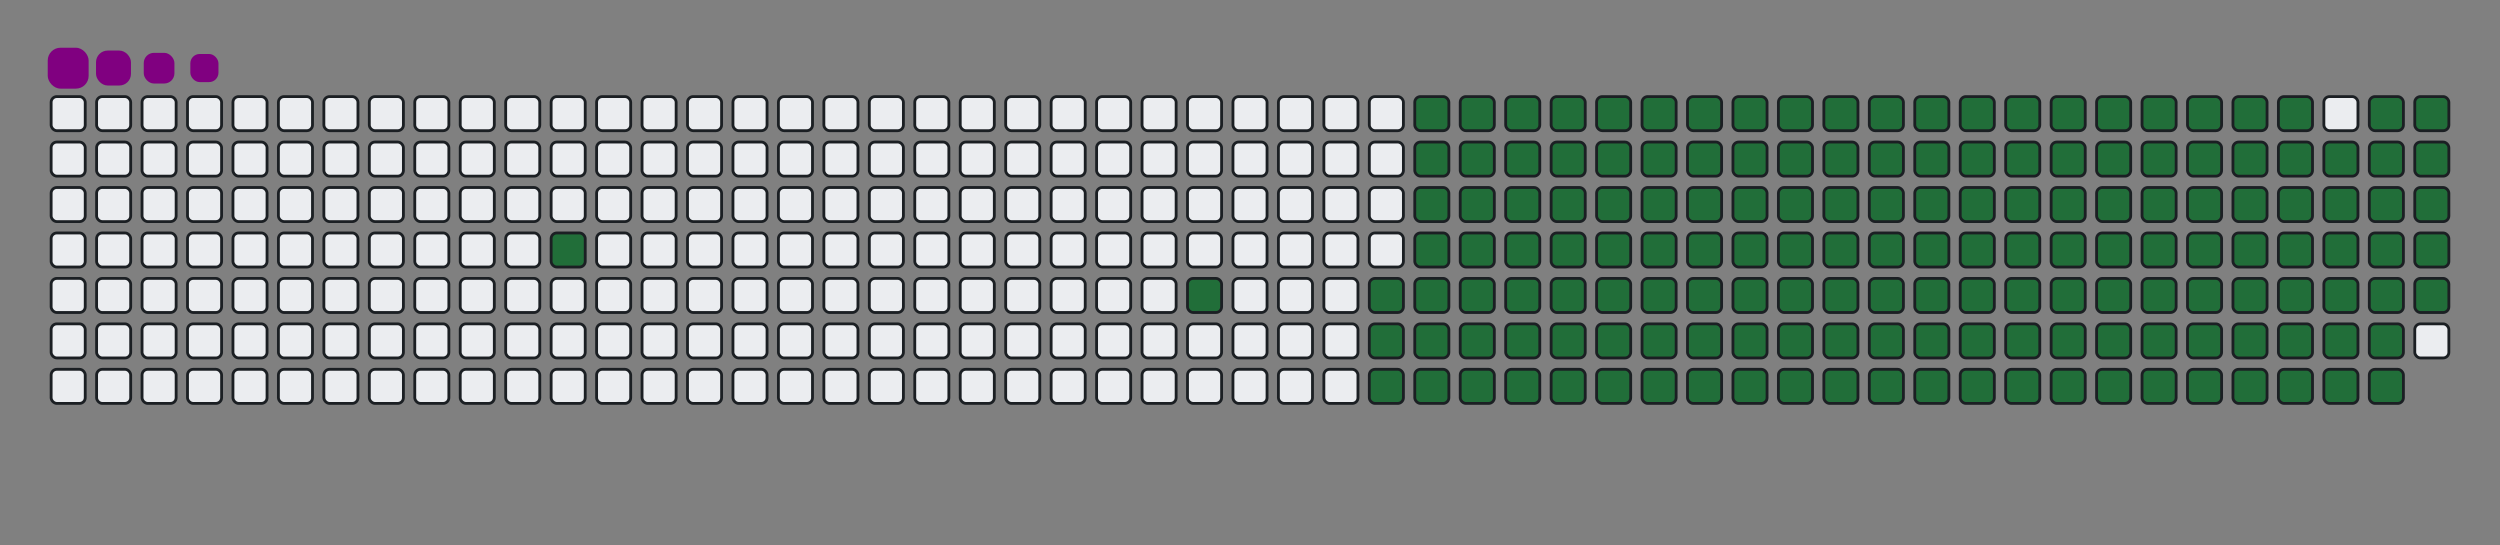 <svg viewBox="-16 -32 880 192" width="880" height="192" xmlns="http://www.w3.org/2000/svg"><rect x="-16" y="-32" width="880" height="192" fill="#808080" stroke="none"/><desc>Generated with https://github.com/Platane/snk</desc><style>@keyframes c0{6.06%{fill:#216e39}6.08%,to{fill:#ebedf0}}@keyframes c1{12.14%{fill:#216e39}12.16%,to{fill:#ebedf0}}@keyframes c2{13.76%{fill:#216e39}13.78%,to{fill:#ebedf0}}@keyframes c3{72.46%{fill:#216e39}72.48%,to{fill:#ebedf0}}@keyframes c4{72.86%{fill:#216e39}72.88%,to{fill:#ebedf0}}@keyframes c5{34.4%{fill:#216e39}34.42%,to{fill:#ebedf0}}@keyframes c6{34.81%{fill:#216e39}34.83%,to{fill:#ebedf0}}@keyframes c7{53.03%{fill:#216e39}53.05%,to{fill:#ebedf0}}@keyframes c8{53.43%{fill:#216e39}53.45%,to{fill:#ebedf0}}@keyframes c9{14.16%{fill:#216e39}14.18%,to{fill:#ebedf0}}@keyframes ca{72.05%{fill:#216e39}72.07%,to{fill:#ebedf0}}@keyframes cb{73.27%{fill:#216e39}73.29%,to{fill:#ebedf0}}@keyframes cc{34%{fill:#216e39}34.02%,to{fill:#ebedf0}}@keyframes cd{35.21%{fill:#216e39}35.23%,to{fill:#ebedf0}}@keyframes ce{52.62%{fill:#216e39}52.64%,to{fill:#ebedf0}}@keyframes cf{53.84%{fill:#216e39}53.86%,to{fill:#ebedf0}}@keyframes cg{14.56%{fill:#216e39}14.58%,to{fill:#ebedf0}}@keyframes ch{71.65%{fill:#216e39}71.67%,to{fill:#ebedf0}}@keyframes ci{73.67%{fill:#216e39}73.69%,to{fill:#ebedf0}}@keyframes cj{33.59%{fill:#216e39}33.61%,to{fill:#ebedf0}}@keyframes ck{35.62%{fill:#216e39}35.64%,to{fill:#ebedf0}}@keyframes cl{52.22%{fill:#216e39}52.24%,to{fill:#ebedf0}}@keyframes cm{54.24%{fill:#216e39}54.26%,to{fill:#ebedf0}}@keyframes cn{14.97%{fill:#216e39}14.99%,to{fill:#ebedf0}}@keyframes co{71.25%{fill:#216e39}71.27%,to{fill:#ebedf0}}@keyframes cp{74.08%{fill:#216e39}74.1%,to{fill:#ebedf0}}@keyframes cq{33.19%{fill:#216e39}33.21%,to{fill:#ebedf0}}@keyframes cr{36.02%{fill:#216e39}36.04%,to{fill:#ebedf0}}@keyframes cs{51.81%{fill:#216e39}51.83%,to{fill:#ebedf0}}@keyframes ct{54.65%{fill:#216e39}54.67%,to{fill:#ebedf0}}@keyframes cu{15.37%{fill:#216e39}15.39%,to{fill:#ebedf0}}@keyframes cv{70.84%{fill:#216e39}70.86%,to{fill:#ebedf0}}@keyframes cw{74.48%{fill:#216e39}74.5%,to{fill:#ebedf0}}@keyframes cx{32.78%{fill:#216e39}32.8%,to{fill:#ebedf0}}@keyframes cy{36.43%{fill:#216e39}36.45%,to{fill:#ebedf0}}@keyframes cz{51.41%{fill:#216e39}51.43%,to{fill:#ebedf0}}@keyframes c10{55.05%{fill:#216e39}55.07%,to{fill:#ebedf0}}@keyframes c11{15.78%{fill:#216e39}15.8%,to{fill:#ebedf0}}@keyframes c12{70.44%{fill:#216e39}70.46%,to{fill:#ebedf0}}@keyframes c13{74.89%{fill:#216e39}74.91%,to{fill:#ebedf0}}@keyframes c14{32.38%{fill:#216e39}32.4%,to{fill:#ebedf0}}@keyframes c15{36.83%{fill:#216e39}36.85%,to{fill:#ebedf0}}@keyframes c16{51%{fill:#216e39}51.02%,to{fill:#ebedf0}}@keyframes c17{55.46%{fill:#216e39}55.48%,to{fill:#ebedf0}}@keyframes c18{16.18%{fill:#216e39}16.2%,to{fill:#ebedf0}}@keyframes c19{70.03%{fill:#216e39}70.05%,to{fill:#ebedf0}}@keyframes c1a{75.29%{fill:#216e39}75.31%,to{fill:#ebedf0}}@keyframes c1b{31.97%{fill:#216e39}31.99%,to{fill:#ebedf0}}@keyframes c1c{37.24%{fill:#216e39}37.26%,to{fill:#ebedf0}}@keyframes c1d{50.6%{fill:#216e39}50.62%,to{fill:#ebedf0}}@keyframes c1e{55.86%{fill:#216e39}55.88%,to{fill:#ebedf0}}@keyframes c1f{16.59%{fill:#216e39}16.61%,to{fill:#ebedf0}}@keyframes c1g{69.63%{fill:#216e39}69.65%,to{fill:#ebedf0}}@keyframes c1h{75.7%{fill:#216e39}75.72%,to{fill:#ebedf0}}@keyframes c1i{31.57%{fill:#216e39}31.59%,to{fill:#ebedf0}}@keyframes c1j{37.64%{fill:#216e39}37.66%,to{fill:#ebedf0}}@keyframes c1k{50.19%{fill:#216e39}50.21%,to{fill:#ebedf0}}@keyframes c1l{56.27%{fill:#216e39}56.29%,to{fill:#ebedf0}}@keyframes c1m{16.99%{fill:#216e39}17.01%,to{fill:#ebedf0}}@keyframes c1n{69.22%{fill:#216e39}69.24%,to{fill:#ebedf0}}@keyframes c1o{76.1%{fill:#216e39}76.12%,to{fill:#ebedf0}}@keyframes c1p{31.16%{fill:#216e39}31.18%,to{fill:#ebedf0}}@keyframes c1q{38.05%{fill:#216e39}38.07%,to{fill:#ebedf0}}@keyframes c1r{49.79%{fill:#216e39}49.81%,to{fill:#ebedf0}}@keyframes c1s{56.67%{fill:#216e39}56.69%,to{fill:#ebedf0}}@keyframes c1t{17.4%{fill:#216e39}17.42%,to{fill:#ebedf0}}@keyframes c1u{68.82%{fill:#216e39}68.84%,to{fill:#ebedf0}}@keyframes c1v{76.51%{fill:#216e39}76.53%,to{fill:#ebedf0}}@keyframes c1w{30.76%{fill:#216e39}30.78%,to{fill:#ebedf0}}@keyframes c1x{38.45%{fill:#216e39}38.47%,to{fill:#ebedf0}}@keyframes c1y{49.38%{fill:#216e39}49.4%,to{fill:#ebedf0}}@keyframes c1z{57.08%{fill:#216e39}57.1%,to{fill:#ebedf0}}@keyframes c20{17.8%{fill:#216e39}17.82%,to{fill:#ebedf0}}@keyframes c21{68.41%{fill:#216e39}68.43%,to{fill:#ebedf0}}@keyframes c22{76.91%{fill:#216e39}76.93%,to{fill:#ebedf0}}@keyframes c23{30.35%{fill:#216e39}30.37%,to{fill:#ebedf0}}@keyframes c24{38.86%{fill:#216e39}38.88%,to{fill:#ebedf0}}@keyframes c25{48.98%{fill:#216e39}49%,to{fill:#ebedf0}}@keyframes c26{57.48%{fill:#216e39}57.5%,to{fill:#ebedf0}}@keyframes c27{18.21%{fill:#216e39}18.23%,to{fill:#ebedf0}}@keyframes c28{68.01%{fill:#216e39}68.03%,to{fill:#ebedf0}}@keyframes c29{77.32%{fill:#216e39}77.34%,to{fill:#ebedf0}}@keyframes c2a{29.95%{fill:#216e39}29.97%,to{fill:#ebedf0}}@keyframes c2b{39.26%{fill:#216e39}39.28%,to{fill:#ebedf0}}@keyframes c2c{48.57%{fill:#216e39}48.59%,to{fill:#ebedf0}}@keyframes c2d{57.88%{fill:#216e39}57.9%,to{fill:#ebedf0}}@keyframes c2e{18.61%{fill:#216e39}18.63%,to{fill:#ebedf0}}@keyframes c2f{67.6%{fill:#216e39}67.62%,to{fill:#ebedf0}}@keyframes c2g{77.72%{fill:#216e39}77.74%,to{fill:#ebedf0}}@keyframes c2h{29.54%{fill:#216e39}29.56%,to{fill:#ebedf0}}@keyframes c2i{39.67%{fill:#216e39}39.69%,to{fill:#ebedf0}}@keyframes c2j{48.17%{fill:#216e39}48.19%,to{fill:#ebedf0}}@keyframes c2k{58.29%{fill:#216e39}58.31%,to{fill:#ebedf0}}@keyframes c2l{19.02%{fill:#216e39}19.04%,to{fill:#ebedf0}}@keyframes c2m{67.2%{fill:#216e39}67.22%,to{fill:#ebedf0}}@keyframes c2n{78.13%{fill:#216e39}78.15%,to{fill:#ebedf0}}@keyframes c2o{29.14%{fill:#216e39}29.16%,to{fill:#ebedf0}}@keyframes c2p{40.07%{fill:#216e39}40.09%,to{fill:#ebedf0}}@keyframes c2q{47.76%{fill:#216e39}47.78%,to{fill:#ebedf0}}@keyframes c2r{58.69%{fill:#216e39}58.71%,to{fill:#ebedf0}}@keyframes c2s{19.42%{fill:#216e39}19.44%,to{fill:#ebedf0}}@keyframes c2t{66.79%{fill:#216e39}66.81%,to{fill:#ebedf0}}@keyframes c2u{78.53%{fill:#216e39}78.55%,to{fill:#ebedf0}}@keyframes c2v{28.73%{fill:#216e39}28.75%,to{fill:#ebedf0}}@keyframes c2w{40.48%{fill:#216e39}40.5%,to{fill:#ebedf0}}@keyframes c2x{47.36%{fill:#216e39}47.38%,to{fill:#ebedf0}}@keyframes c2y{59.1%{fill:#216e39}59.12%,to{fill:#ebedf0}}@keyframes c2z{19.83%{fill:#216e39}19.85%,to{fill:#ebedf0}}@keyframes c30{66.39%{fill:#216e39}66.41%,to{fill:#ebedf0}}@keyframes c31{78.94%{fill:#216e39}78.96%,to{fill:#ebedf0}}@keyframes c32{28.33%{fill:#216e39}28.35%,to{fill:#ebedf0}}@keyframes c33{40.88%{fill:#216e39}40.9%,to{fill:#ebedf0}}@keyframes c34{46.95%{fill:#216e39}46.97%,to{fill:#ebedf0}}@keyframes c35{59.5%{fill:#216e39}59.52%,to{fill:#ebedf0}}@keyframes c36{20.23%{fill:#216e39}20.25%,to{fill:#ebedf0}}@keyframes c37{65.98%{fill:#216e39}66%,to{fill:#ebedf0}}@keyframes c38{65.58%{fill:#216e39}65.6%,to{fill:#ebedf0}}@keyframes c39{27.93%{fill:#216e39}27.95%,to{fill:#ebedf0}}@keyframes c3a{41.29%{fill:#216e39}41.31%,to{fill:#ebedf0}}@keyframes c3b{46.55%{fill:#216e39}46.57%,to{fill:#ebedf0}}@keyframes c3c{59.91%{fill:#216e39}59.93%,to{fill:#ebedf0}}@keyframes c3d{20.64%{fill:#216e39}20.66%,to{fill:#ebedf0}}@keyframes c3e{60.72%{fill:#216e39}60.74%,to{fill:#ebedf0}}@keyframes c3f{65.17%{fill:#216e39}65.19%,to{fill:#ebedf0}}@keyframes c3g{27.52%{fill:#216e39}27.54%,to{fill:#ebedf0}}@keyframes c3h{41.69%{fill:#216e39}41.71%,to{fill:#ebedf0}}@keyframes c3i{46.14%{fill:#216e39}46.16%,to{fill:#ebedf0}}@keyframes c3j{45.74%{fill:#216e39}45.76%,to{fill:#ebedf0}}@keyframes c3k{21.04%{fill:#216e39}21.06%,to{fill:#ebedf0}}@keyframes c3l{61.12%{fill:#216e39}61.14%,to{fill:#ebedf0}}@keyframes c3m{64.77%{fill:#216e39}64.79%,to{fill:#ebedf0}}@keyframes c3n{27.12%{fill:#216e39}27.14%,to{fill:#ebedf0}}@keyframes c3o{42.1%{fill:#216e39}42.12%,to{fill:#ebedf0}}@keyframes c3p{42.5%{fill:#216e39}42.52%,to{fill:#ebedf0}}@keyframes c3q{45.33%{fill:#216e39}45.35%,to{fill:#ebedf0}}@keyframes c3r{21.45%{fill:#216e39}21.47%,to{fill:#ebedf0}}@keyframes c3s{61.53%{fill:#216e39}61.55%,to{fill:#ebedf0}}@keyframes c3t{64.36%{fill:#216e39}64.38%,to{fill:#ebedf0}}@keyframes c3u{26.71%{fill:#216e39}26.73%,to{fill:#ebedf0}}@keyframes c3v{26.31%{fill:#216e39}26.33%,to{fill:#ebedf0}}@keyframes c3w{42.9%{fill:#216e39}42.92%,to{fill:#ebedf0}}@keyframes c3x{44.93%{fill:#216e39}44.95%,to{fill:#ebedf0}}@keyframes c3y{21.85%{fill:#216e39}21.87%,to{fill:#ebedf0}}@keyframes c3z{61.93%{fill:#216e39}61.95%,to{fill:#ebedf0}}@keyframes c40{63.96%{fill:#216e39}63.98%,to{fill:#ebedf0}}@keyframes c41{25.9%{fill:#216e39}25.92%,to{fill:#ebedf0}}@keyframes c42{43.31%{fill:#216e39}43.33%,to{fill:#ebedf0}}@keyframes c43{44.52%{fill:#216e39}44.54%,to{fill:#ebedf0}}@keyframes c44{22.26%{fill:#216e39}22.28%,to{fill:#ebedf0}}@keyframes c45{62.34%{fill:#216e39}62.36%,to{fill:#ebedf0}}@keyframes c46{63.55%{fill:#216e39}63.57%,to{fill:#ebedf0}}@keyframes c47{25.09%{fill:#216e39}25.11%,to{fill:#ebedf0}}@keyframes c48{25.5%{fill:#216e39}25.52%,to{fill:#ebedf0}}@keyframes c49{43.71%{fill:#216e39}43.73%,to{fill:#ebedf0}}@keyframes c4a{44.12%{fill:#216e39}44.14%,to{fill:#ebedf0}}@keyframes c4b{22.66%{fill:#216e39}22.68%,to{fill:#ebedf0}}@keyframes c4c{62.74%{fill:#216e39}62.76%,to{fill:#ebedf0}}@keyframes c4d{63.15%{fill:#216e39}63.17%,to{fill:#ebedf0}}@keyframes c4e{24.69%{fill:#216e39}24.71%,to{fill:#ebedf0}}@keyframes c4f{24.28%{fill:#216e39}24.3%,to{fill:#ebedf0}}@keyframes c4g{23.88%{fill:#216e39}23.9%,to{fill:#ebedf0}}@keyframes c4h{23.47%{fill:#216e39}23.49%,to{fill:#ebedf0}}@keyframes c4i{23.07%{fill:#216e39}23.09%,to{fill:#ebedf0}}@keyframes u0{6.06%{transform:scale(0,1)}12.14%,12.16%,13.76%,6.08%{transform:scale(.01,1)}13.78%,14.16%,14.18%,14.56%{transform:scale(.02,1)}14.58%,14.97%{transform:scale(.03,1)}14.99%,15.37%,15.39%,15.78%{transform:scale(.04,1)}15.8%,16.18%{transform:scale(.05,1)}16.2%,16.59%,16.61%,16.99%{transform:scale(.06,1)}17.01%,17.4%,17.42%,17.8%{transform:scale(.07,1)}17.82%,18.21%{transform:scale(.08,1)}18.23%,18.61%,18.63%,19.02%{transform:scale(.09,1)}19.04%,19.42%,19.44%,19.83%{transform:scale(.1,1)}19.85%,20.23%{transform:scale(.11,1)}20.25%,20.64%,20.66%,21.04%{transform:scale(.12,1)}21.06%,21.45%,21.47%,21.85%{transform:scale(.13,1)}21.87%,22.26%{transform:scale(.14,1)}22.28%,22.66%,22.68%,23.07%{transform:scale(.15,1)}23.09%,23.47%{transform:scale(.16,1)}23.49%,23.88%,23.9%,24.28%{transform:scale(.17,1)}24.3%,24.69%,24.71%,25.09%{transform:scale(.18,1)}25.11%,25.5%{transform:scale(.19,1)}25.52%,25.9%,25.92%,26.31%{transform:scale(.2,1)}26.33%,26.71%,26.73%,27.12%{transform:scale(.21,1)}27.14%,27.52%{transform:scale(.22,1)}27.54%,27.93%,27.95%,28.33%{transform:scale(.23,1)}28.35%,28.73%{transform:scale(.24,1)}28.75%,29.14%,29.16%,29.54%{transform:scale(.25,1)}29.56%,29.95%,29.97%,30.35%{transform:scale(.26,1)}30.37%,30.76%{transform:scale(.27,1)}30.78%,31.16%,31.18%,31.57%{transform:scale(.28,1)}31.59%,31.97%,31.99%,32.38%{transform:scale(.29,1)}32.4%,32.78%{transform:scale(.3,1)}32.8%,33.19%,33.21%,33.59%{transform:scale(.31,1)}33.61%,34%{transform:scale(.32,1)}34.02%,34.4%,34.42%,34.81%{transform:scale(.33,1)}34.83%,35.21%,35.23%,35.62%{transform:scale(.34,1)}35.64%,36.02%{transform:scale(.35,1)}36.04%,36.43%,36.45%,36.83%{transform:scale(.36,1)}36.85%,37.24%,37.26%,37.64%{transform:scale(.37,1)}37.66%,38.05%{transform:scale(.38,1)}38.07%,38.45%,38.47%,38.86%{transform:scale(.39,1)}38.88%,39.26%,39.28%,39.67%{transform:scale(.4,1)}39.69%,40.07%{transform:scale(.41,1)}40.09%,40.48%,40.5%,40.88%{transform:scale(.42,1)}40.9%,41.29%{transform:scale(.43,1)}41.31%,41.69%,41.71%,42.1%{transform:scale(.44,1)}42.12%,42.5%,42.52%,42.9%{transform:scale(.45,1)}42.92%,43.31%{transform:scale(.46,1)}43.33%,43.71%,43.73%,44.12%{transform:scale(.47,1)}44.14%,44.52%,44.54%,44.93%{transform:scale(.48,1)}44.95%,45.33%{transform:scale(.49,1)}45.35%,45.74%,45.76%,46.14%{transform:scale(.5,1)}46.16%,46.55%{transform:scale(.51,1)}46.57%,46.95%,46.97%,47.36%{transform:scale(.52,1)}47.38%,47.76%,47.78%,48.17%{transform:scale(.53,1)}48.19%,48.57%{transform:scale(.54,1)}48.59%,48.98%,49%,49.38%{transform:scale(.55,1)}49.4%,49.79%,49.81%,50.19%{transform:scale(.56,1)}50.21%,50.6%{transform:scale(.57,1)}50.62%,51%,51.02%,51.41%{transform:scale(.58,1)}51.43%,51.81%{transform:scale(.59,1)}51.83%,52.22%,52.24%,52.62%{transform:scale(.6,1)}52.64%,53.03%,53.05%,53.43%{transform:scale(.61,1)}53.45%,53.84%{transform:scale(.62,1)}53.86%,54.24%,54.26%,54.65%{transform:scale(.63,1)}54.67%,55.05%,55.07%,55.46%{transform:scale(.64,1)}55.48%,55.86%{transform:scale(.65,1)}55.88%,56.27%,56.29%,56.67%{transform:scale(.66,1)}56.69%,57.08%,57.1%,57.48%{transform:scale(.67,1)}57.5%,57.88%{transform:scale(.68,1)}57.9%,58.29%,58.31%,58.69%{transform:scale(.69,1)}58.71%,59.1%{transform:scale(.7,1)}59.12%,59.5%,59.52%,59.91%{transform:scale(.71,1)}59.93%,60.72%,60.74%,61.12%{transform:scale(.72,1)}61.14%,61.53%{transform:scale(.73,1)}61.55%,61.93%,61.95%,62.34%{transform:scale(.74,1)}62.36%,62.74%,62.76%,63.15%{transform:scale(.75,1)}63.17%,63.55%{transform:scale(.76,1)}63.57%,63.96%,63.98%,64.36%{transform:scale(.77,1)}64.38%,64.77%{transform:scale(.78,1)}64.79%,65.17%,65.19%,65.58%{transform:scale(.79,1)}65.6%,65.98%,66%,66.39%{transform:scale(.8,1)}66.41%,66.79%{transform:scale(.81,1)}66.81%,67.2%,67.22%,67.6%{transform:scale(.82,1)}67.62%,68.01%,68.03%,68.41%{transform:scale(.83,1)}68.43%,68.82%{transform:scale(.84,1)}68.84%,69.22%,69.24%,69.63%{transform:scale(.85,1)}69.65%,70.03%{transform:scale(.86,1)}70.05%,70.44%,70.46%,70.84%{transform:scale(.87,1)}70.86%,71.25%,71.27%,71.65%{transform:scale(.88,1)}71.67%,72.05%{transform:scale(.89,1)}72.07%,72.46%,72.48%,72.86%{transform:scale(.9,1)}72.88%,73.27%,73.29%,73.67%{transform:scale(.91,1)}73.69%,74.08%{transform:scale(.92,1)}74.1%,74.48%,74.5%,74.89%{transform:scale(.93,1)}74.91%,75.29%,75.31%,75.7%{transform:scale(.94,1)}75.72%,76.1%{transform:scale(.95,1)}76.12%,76.51%,76.53%,76.91%{transform:scale(.96,1)}76.93%,77.32%{transform:scale(.97,1)}77.34%,77.72%,77.74%,78.13%{transform:scale(.98,1)}78.15%,78.53%,78.55%,78.94%{transform:scale(.99,1)}78.96%,to{transform:scale(1,1)}}@keyframes s0{0%,99.6%{transform:translate(0,-16px)}.4%{transform:translate(0,0)}4.86%{transform:translate(176px,0)}6.07%{transform:translate(176px,48px)}11.74%{transform:translate(400px,48px)}12.15%{transform:translate(400px,64px)}23.08%{transform:translate(832px,64px)}24.7%{transform:translate(832px,0)}25.1%{transform:translate(816px,0)}25.51%{transform:translate(816px,16px)}26.32%{transform:translate(784px,16px)}26.72%{transform:translate(784px,0)}34.41%{transform:translate(480px,0)}34.82%{transform:translate(480px,16px)}42.11%{transform:translate(768px,16px)}42.51%{transform:translate(768px,32px)}43.72%{transform:translate(816px,32px)}44.13%{transform:translate(816px,48px)}45.75%{transform:translate(752px,48px)}46.15%{transform:translate(752px,32px)}53.04%{transform:translate(480px,32px)}53.44%{transform:translate(480px,48px)}59.92%{transform:translate(736px,48px)}60.73%{transform:translate(736px,80px)}62.75%{transform:translate(816px,80px)}63.16%{transform:translate(816px,96px)}65.59%{transform:translate(720px,96px)}65.99%{transform:translate(720px,80px)}72.47%{transform:translate(464px,80px)}72.87%{transform:translate(464px,96px)}78.95%{transform:translate(704px,96px)}79.35%{transform:translate(704px,80px)}93.93%{transform:translate(128px,80px)}94.33%{transform:translate(128px,64px)}94.74%{transform:translate(112px,64px)}95.14%{transform:translate(112px,48px)}95.95%{transform:translate(80px,48px)}96.76%{transform:translate(80px,16px)}97.17%{transform:translate(64px,16px)}97.57%{transform:translate(64px,0)}97.98%{transform:translate(48px,0)}98.38%{transform:translate(48px,-16px)}}@keyframes s1{0%,99.6%{transform:translate(16px,-16px)}.4%{transform:translate(0,-16px)}.81%{transform:translate(0,0)}5.26%{transform:translate(176px,0)}6.48%{transform:translate(176px,48px)}12.15%{transform:translate(400px,48px)}12.55%{transform:translate(400px,64px)}23.48%{transform:translate(832px,64px)}25.1%{transform:translate(832px,0)}25.51%{transform:translate(816px,0)}25.91%{transform:translate(816px,16px)}26.72%{transform:translate(784px,16px)}27.13%{transform:translate(784px,0)}34.82%{transform:translate(480px,0)}35.22%{transform:translate(480px,16px)}42.51%{transform:translate(768px,16px)}42.91%{transform:translate(768px,32px)}44.13%{transform:translate(816px,32px)}44.53%{transform:translate(816px,48px)}46.15%{transform:translate(752px,48px)}46.56%{transform:translate(752px,32px)}53.44%{transform:translate(480px,32px)}53.85%{transform:translate(480px,48px)}60.32%{transform:translate(736px,48px)}61.13%{transform:translate(736px,80px)}63.16%{transform:translate(816px,80px)}63.56%{transform:translate(816px,96px)}65.99%{transform:translate(720px,96px)}66.4%{transform:translate(720px,80px)}72.87%{transform:translate(464px,80px)}73.28%{transform:translate(464px,96px)}79.35%{transform:translate(704px,96px)}79.76%{transform:translate(704px,80px)}94.33%{transform:translate(128px,80px)}94.74%{transform:translate(128px,64px)}95.14%{transform:translate(112px,64px)}95.55%{transform:translate(112px,48px)}96.36%{transform:translate(80px,48px)}97.17%{transform:translate(80px,16px)}97.57%{transform:translate(64px,16px)}97.98%{transform:translate(64px,0)}98.38%{transform:translate(48px,0)}98.79%{transform:translate(48px,-16px)}}@keyframes s2{0%,99.6%{transform:translate(32px,-16px)}.81%{transform:translate(0,-16px)}1.21%{transform:translate(0,0)}5.67%{transform:translate(176px,0)}6.88%{transform:translate(176px,48px)}12.55%{transform:translate(400px,48px)}12.96%{transform:translate(400px,64px)}23.89%{transform:translate(832px,64px)}25.51%{transform:translate(832px,0)}25.91%{transform:translate(816px,0)}26.32%{transform:translate(816px,16px)}27.13%{transform:translate(784px,16px)}27.53%{transform:translate(784px,0)}35.22%{transform:translate(480px,0)}35.63%{transform:translate(480px,16px)}42.91%{transform:translate(768px,16px)}43.32%{transform:translate(768px,32px)}44.53%{transform:translate(816px,32px)}44.94%{transform:translate(816px,48px)}46.56%{transform:translate(752px,48px)}46.96%{transform:translate(752px,32px)}53.85%{transform:translate(480px,32px)}54.25%{transform:translate(480px,48px)}60.73%{transform:translate(736px,48px)}61.54%{transform:translate(736px,80px)}63.56%{transform:translate(816px,80px)}63.97%{transform:translate(816px,96px)}66.4%{transform:translate(720px,96px)}66.8%{transform:translate(720px,80px)}73.28%{transform:translate(464px,80px)}73.68%{transform:translate(464px,96px)}79.76%{transform:translate(704px,96px)}80.16%{transform:translate(704px,80px)}94.74%{transform:translate(128px,80px)}95.14%{transform:translate(128px,64px)}95.55%{transform:translate(112px,64px)}95.95%{transform:translate(112px,48px)}96.76%{transform:translate(80px,48px)}97.57%{transform:translate(80px,16px)}97.98%{transform:translate(64px,16px)}98.38%{transform:translate(64px,0)}98.79%{transform:translate(48px,0)}99.19%{transform:translate(48px,-16px)}}@keyframes s3{0%,99.6%{transform:translate(48px,-16px)}1.21%{transform:translate(0,-16px)}1.62%{transform:translate(0,0)}6.07%{transform:translate(176px,0)}7.29%{transform:translate(176px,48px)}12.96%{transform:translate(400px,48px)}13.36%{transform:translate(400px,64px)}24.29%{transform:translate(832px,64px)}25.91%{transform:translate(832px,0)}26.32%{transform:translate(816px,0)}26.72%{transform:translate(816px,16px)}27.53%{transform:translate(784px,16px)}27.94%{transform:translate(784px,0)}35.63%{transform:translate(480px,0)}36.03%{transform:translate(480px,16px)}43.32%{transform:translate(768px,16px)}43.72%{transform:translate(768px,32px)}44.94%{transform:translate(816px,32px)}45.34%{transform:translate(816px,48px)}46.96%{transform:translate(752px,48px)}47.37%{transform:translate(752px,32px)}54.25%{transform:translate(480px,32px)}54.66%{transform:translate(480px,48px)}61.13%{transform:translate(736px,48px)}61.94%{transform:translate(736px,80px)}63.97%{transform:translate(816px,80px)}64.37%{transform:translate(816px,96px)}66.8%{transform:translate(720px,96px)}67.21%{transform:translate(720px,80px)}73.68%{transform:translate(464px,80px)}74.09%{transform:translate(464px,96px)}80.16%{transform:translate(704px,96px)}80.57%{transform:translate(704px,80px)}95.14%{transform:translate(128px,80px)}95.55%{transform:translate(128px,64px)}95.95%{transform:translate(112px,64px)}96.36%{transform:translate(112px,48px)}97.17%{transform:translate(80px,48px)}97.98%{transform:translate(80px,16px)}98.38%{transform:translate(64px,16px)}98.79%{transform:translate(64px,0)}99.19%{transform:translate(48px,0)}}:root{--cb:#1b1f230a;--cs:purple;--ce:#ebedf0;--c0:#ebedf0;--c1:#9be9a8;--c2:#40c463;--c3:#30a14e;--c4:#216e39}@media (prefers-color-scheme:dark){:root{--cb:#1b1f230a;--cs:purple;--ce:#161b22;--c1:#01311f;--c2:#034525;--c3:#0f6d31;--c4:#00c647}}.c{shape-rendering:geometricPrecision;fill:#ebedf0;stroke-width:1px;stroke:#1b1f230a;animation:none 24700ms linear infinite}.c.c0{fill:#216e39;animation-name:c0}.c.c1,.c.c2,.c.c3{fill:#216e39;animation-name:c1}.c.c2,.c.c3{animation-name:c2}.c.c3{animation-name:c3}.c.c4,.c.c5,.c.c6{fill:#216e39;animation-name:c4}.c.c5,.c.c6{animation-name:c5}.c.c6{animation-name:c6}.c.c7,.c.c8,.c.c9{fill:#216e39;animation-name:c7}.c.c8,.c.c9{animation-name:c8}.c.c9{animation-name:c9}.c.ca,.c.cb,.c.cc{fill:#216e39;animation-name:ca}.c.cb,.c.cc{animation-name:cb}.c.cc{animation-name:cc}.c.cd,.c.ce,.c.cf{fill:#216e39;animation-name:cd}.c.ce,.c.cf{animation-name:ce}.c.cf{animation-name:cf}.c.cg,.c.ch,.c.ci{fill:#216e39;animation-name:cg}.c.ch,.c.ci{animation-name:ch}.c.ci{animation-name:ci}.c.cj,.c.ck,.c.cl{fill:#216e39;animation-name:cj}.c.ck,.c.cl{animation-name:ck}.c.cl{animation-name:cl}.c.cm,.c.cn,.c.co{fill:#216e39;animation-name:cm}.c.cn,.c.co{animation-name:cn}.c.co{animation-name:co}.c.cp,.c.cq,.c.cr{fill:#216e39;animation-name:cp}.c.cq,.c.cr{animation-name:cq}.c.cr{animation-name:cr}.c.cs,.c.ct,.c.cu{fill:#216e39;animation-name:cs}.c.ct,.c.cu{animation-name:ct}.c.cu{animation-name:cu}.c.cv,.c.cw,.c.cx{fill:#216e39;animation-name:cv}.c.cw,.c.cx{animation-name:cw}.c.cx{animation-name:cx}.c.c10,.c.cy,.c.cz{fill:#216e39;animation-name:cy}.c.c10,.c.cz{animation-name:cz}.c.c10{animation-name:c10}.c.c11,.c.c12,.c.c13{fill:#216e39;animation-name:c11}.c.c12,.c.c13{animation-name:c12}.c.c13{animation-name:c13}.c.c14,.c.c15,.c.c16{fill:#216e39;animation-name:c14}.c.c15,.c.c16{animation-name:c15}.c.c16{animation-name:c16}.c.c17,.c.c18,.c.c19{fill:#216e39;animation-name:c17}.c.c18,.c.c19{animation-name:c18}.c.c19{animation-name:c19}.c.c1a,.c.c1b,.c.c1c{fill:#216e39;animation-name:c1a}.c.c1b,.c.c1c{animation-name:c1b}.c.c1c{animation-name:c1c}.c.c1d,.c.c1e,.c.c1f{fill:#216e39;animation-name:c1d}.c.c1e,.c.c1f{animation-name:c1e}.c.c1f{animation-name:c1f}.c.c1g,.c.c1h,.c.c1i{fill:#216e39;animation-name:c1g}.c.c1h,.c.c1i{animation-name:c1h}.c.c1i{animation-name:c1i}.c.c1j,.c.c1k,.c.c1l{fill:#216e39;animation-name:c1j}.c.c1k,.c.c1l{animation-name:c1k}.c.c1l{animation-name:c1l}.c.c1m,.c.c1n,.c.c1o{fill:#216e39;animation-name:c1m}.c.c1n,.c.c1o{animation-name:c1n}.c.c1o{animation-name:c1o}.c.c1p,.c.c1q,.c.c1r{fill:#216e39;animation-name:c1p}.c.c1q,.c.c1r{animation-name:c1q}.c.c1r{animation-name:c1r}.c.c1s,.c.c1t,.c.c1u{fill:#216e39;animation-name:c1s}.c.c1t,.c.c1u{animation-name:c1t}.c.c1u{animation-name:c1u}.c.c1v,.c.c1w,.c.c1x{fill:#216e39;animation-name:c1v}.c.c1w,.c.c1x{animation-name:c1w}.c.c1x{animation-name:c1x}.c.c1y,.c.c1z,.c.c20{fill:#216e39;animation-name:c1y}.c.c1z,.c.c20{animation-name:c1z}.c.c20{animation-name:c20}.c.c21,.c.c22,.c.c23{fill:#216e39;animation-name:c21}.c.c22,.c.c23{animation-name:c22}.c.c23{animation-name:c23}.c.c24,.c.c25,.c.c26{fill:#216e39;animation-name:c24}.c.c25,.c.c26{animation-name:c25}.c.c26{animation-name:c26}.c.c27,.c.c28,.c.c29{fill:#216e39;animation-name:c27}.c.c28,.c.c29{animation-name:c28}.c.c29{animation-name:c29}.c.c2a,.c.c2b,.c.c2c{fill:#216e39;animation-name:c2a}.c.c2b,.c.c2c{animation-name:c2b}.c.c2c{animation-name:c2c}.c.c2d,.c.c2e,.c.c2f{fill:#216e39;animation-name:c2d}.c.c2e,.c.c2f{animation-name:c2e}.c.c2f{animation-name:c2f}.c.c2g,.c.c2h,.c.c2i{fill:#216e39;animation-name:c2g}.c.c2h,.c.c2i{animation-name:c2h}.c.c2i{animation-name:c2i}.c.c2j,.c.c2k,.c.c2l{fill:#216e39;animation-name:c2j}.c.c2k,.c.c2l{animation-name:c2k}.c.c2l{animation-name:c2l}.c.c2m,.c.c2n,.c.c2o{fill:#216e39;animation-name:c2m}.c.c2n,.c.c2o{animation-name:c2n}.c.c2o{animation-name:c2o}.c.c2p,.c.c2q,.c.c2r{fill:#216e39;animation-name:c2p}.c.c2q,.c.c2r{animation-name:c2q}.c.c2r{animation-name:c2r}.c.c2s,.c.c2t,.c.c2u{fill:#216e39;animation-name:c2s}.c.c2t,.c.c2u{animation-name:c2t}.c.c2u{animation-name:c2u}.c.c2v,.c.c2w,.c.c2x{fill:#216e39;animation-name:c2v}.c.c2w,.c.c2x{animation-name:c2w}.c.c2x{animation-name:c2x}.c.c2y,.c.c2z,.c.c30{fill:#216e39;animation-name:c2y}.c.c2z,.c.c30{animation-name:c2z}.c.c30{animation-name:c30}.c.c31,.c.c32,.c.c33{fill:#216e39;animation-name:c31}.c.c32,.c.c33{animation-name:c32}.c.c33{animation-name:c33}.c.c34,.c.c35,.c.c36{fill:#216e39;animation-name:c34}.c.c35,.c.c36{animation-name:c35}.c.c36{animation-name:c36}.c.c37,.c.c38,.c.c39{fill:#216e39;animation-name:c37}.c.c38,.c.c39{animation-name:c38}.c.c39{animation-name:c39}.c.c3a,.c.c3b,.c.c3c{fill:#216e39;animation-name:c3a}.c.c3b,.c.c3c{animation-name:c3b}.c.c3c{animation-name:c3c}.c.c3d,.c.c3e,.c.c3f{fill:#216e39;animation-name:c3d}.c.c3e,.c.c3f{animation-name:c3e}.c.c3f{animation-name:c3f}.c.c3g,.c.c3h,.c.c3i{fill:#216e39;animation-name:c3g}.c.c3h,.c.c3i{animation-name:c3h}.c.c3i{animation-name:c3i}.c.c3j,.c.c3k,.c.c3l{fill:#216e39;animation-name:c3j}.c.c3k,.c.c3l{animation-name:c3k}.c.c3l{animation-name:c3l}.c.c3m,.c.c3n,.c.c3o{fill:#216e39;animation-name:c3m}.c.c3n,.c.c3o{animation-name:c3n}.c.c3o{animation-name:c3o}.c.c3p,.c.c3q,.c.c3r{fill:#216e39;animation-name:c3p}.c.c3q,.c.c3r{animation-name:c3q}.c.c3r{animation-name:c3r}.c.c3s,.c.c3t,.c.c3u{fill:#216e39;animation-name:c3s}.c.c3t,.c.c3u{animation-name:c3t}.c.c3u{animation-name:c3u}.c.c3v,.c.c3w,.c.c3x{fill:#216e39;animation-name:c3v}.c.c3w,.c.c3x{animation-name:c3w}.c.c3x{animation-name:c3x}.c.c3y,.c.c3z,.c.c40{fill:#216e39;animation-name:c3y}.c.c3z,.c.c40{animation-name:c3z}.c.c40{animation-name:c40}.c.c41,.c.c42,.c.c43{fill:#216e39;animation-name:c41}.c.c42,.c.c43{animation-name:c42}.c.c43{animation-name:c43}.c.c44,.c.c45,.c.c46{fill:#216e39;animation-name:c44}.c.c45,.c.c46{animation-name:c45}.c.c46{animation-name:c46}.c.c47,.c.c48,.c.c49{fill:#216e39;animation-name:c47}.c.c48,.c.c49{animation-name:c48}.c.c49{animation-name:c49}.c.c4a,.c.c4b,.c.c4c{fill:#216e39;animation-name:c4a}.c.c4b,.c.c4c{animation-name:c4b}.c.c4c{animation-name:c4c}.c.c4d,.c.c4e,.c.c4f{fill:#216e39;animation-name:c4d}.c.c4e,.c.c4f{animation-name:c4e}.c.c4f{animation-name:c4f}.c.c4g,.c.c4h,.c.c4i{fill:#216e39;animation-name:c4g}.c.c4h,.c.c4i{animation-name:c4h}.c.c4i{animation-name:c4i}.s,.u{animation:none linear 24700ms infinite}.u,.u.u0{transform-origin:0 0}.u{transform:scale(0,1)}.u.u0{fill:#216e39;animation-name:u0}.s{shape-rendering:geometricPrecision;fill:purple}.s.s0{transform:translate(0,-16px);animation-name:s0}.s.s1{transform:translate(16px,-16px);animation-name:s1}.s.s2{transform:translate(32px,-16px);animation-name:s2}.s.s3{transform:translate(48px,-16px);animation-name:s3}</style><rect class="c" x="2" y="2" rx="2" ry="2" width="12" height="12"/><rect class="c" x="2" y="18" rx="2" ry="2" width="12" height="12"/><rect class="c" x="2" y="34" rx="2" ry="2" width="12" height="12"/><rect class="c" x="2" y="50" rx="2" ry="2" width="12" height="12"/><rect class="c" x="2" y="66" rx="2" ry="2" width="12" height="12"/><rect class="c" x="2" y="82" rx="2" ry="2" width="12" height="12"/><rect class="c" x="2" y="98" rx="2" ry="2" width="12" height="12"/><rect class="c" x="18" y="2" rx="2" ry="2" width="12" height="12"/><rect class="c" x="18" y="18" rx="2" ry="2" width="12" height="12"/><rect class="c" x="18" y="34" rx="2" ry="2" width="12" height="12"/><rect class="c" x="18" y="50" rx="2" ry="2" width="12" height="12"/><rect class="c" x="18" y="66" rx="2" ry="2" width="12" height="12"/><rect class="c" x="18" y="82" rx="2" ry="2" width="12" height="12"/><rect class="c" x="18" y="98" rx="2" ry="2" width="12" height="12"/><rect class="c" x="34" y="2" rx="2" ry="2" width="12" height="12"/><rect class="c" x="34" y="18" rx="2" ry="2" width="12" height="12"/><rect class="c" x="34" y="34" rx="2" ry="2" width="12" height="12"/><rect class="c" x="34" y="50" rx="2" ry="2" width="12" height="12"/><rect class="c" x="34" y="66" rx="2" ry="2" width="12" height="12"/><rect class="c" x="34" y="82" rx="2" ry="2" width="12" height="12"/><rect class="c" x="34" y="98" rx="2" ry="2" width="12" height="12"/><rect class="c" x="50" y="2" rx="2" ry="2" width="12" height="12"/><rect class="c" x="50" y="18" rx="2" ry="2" width="12" height="12"/><rect class="c" x="50" y="34" rx="2" ry="2" width="12" height="12"/><rect class="c" x="50" y="50" rx="2" ry="2" width="12" height="12"/><rect class="c" x="50" y="66" rx="2" ry="2" width="12" height="12"/><rect class="c" x="50" y="82" rx="2" ry="2" width="12" height="12"/><rect class="c" x="50" y="98" rx="2" ry="2" width="12" height="12"/><rect class="c" x="66" y="2" rx="2" ry="2" width="12" height="12"/><rect class="c" x="66" y="18" rx="2" ry="2" width="12" height="12"/><rect class="c" x="66" y="34" rx="2" ry="2" width="12" height="12"/><rect class="c" x="66" y="50" rx="2" ry="2" width="12" height="12"/><rect class="c" x="66" y="66" rx="2" ry="2" width="12" height="12"/><rect class="c" x="66" y="82" rx="2" ry="2" width="12" height="12"/><rect class="c" x="66" y="98" rx="2" ry="2" width="12" height="12"/><rect class="c" x="82" y="2" rx="2" ry="2" width="12" height="12"/><rect class="c" x="82" y="18" rx="2" ry="2" width="12" height="12"/><rect class="c" x="82" y="34" rx="2" ry="2" width="12" height="12"/><rect class="c" x="82" y="50" rx="2" ry="2" width="12" height="12"/><rect class="c" x="82" y="66" rx="2" ry="2" width="12" height="12"/><rect class="c" x="82" y="82" rx="2" ry="2" width="12" height="12"/><rect class="c" x="82" y="98" rx="2" ry="2" width="12" height="12"/><rect class="c" x="98" y="2" rx="2" ry="2" width="12" height="12"/><rect class="c" x="98" y="18" rx="2" ry="2" width="12" height="12"/><rect class="c" x="98" y="34" rx="2" ry="2" width="12" height="12"/><rect class="c" x="98" y="50" rx="2" ry="2" width="12" height="12"/><rect class="c" x="98" y="66" rx="2" ry="2" width="12" height="12"/><rect class="c" x="98" y="82" rx="2" ry="2" width="12" height="12"/><rect class="c" x="98" y="98" rx="2" ry="2" width="12" height="12"/><rect class="c" x="114" y="2" rx="2" ry="2" width="12" height="12"/><rect class="c" x="114" y="18" rx="2" ry="2" width="12" height="12"/><rect class="c" x="114" y="34" rx="2" ry="2" width="12" height="12"/><rect class="c" x="114" y="50" rx="2" ry="2" width="12" height="12"/><rect class="c" x="114" y="66" rx="2" ry="2" width="12" height="12"/><rect class="c" x="114" y="82" rx="2" ry="2" width="12" height="12"/><rect class="c" x="114" y="98" rx="2" ry="2" width="12" height="12"/><rect class="c" x="130" y="2" rx="2" ry="2" width="12" height="12"/><rect class="c" x="130" y="18" rx="2" ry="2" width="12" height="12"/><rect class="c" x="130" y="34" rx="2" ry="2" width="12" height="12"/><rect class="c" x="130" y="50" rx="2" ry="2" width="12" height="12"/><rect class="c" x="130" y="66" rx="2" ry="2" width="12" height="12"/><rect class="c" x="130" y="82" rx="2" ry="2" width="12" height="12"/><rect class="c" x="130" y="98" rx="2" ry="2" width="12" height="12"/><rect class="c" x="146" y="2" rx="2" ry="2" width="12" height="12"/><rect class="c" x="146" y="18" rx="2" ry="2" width="12" height="12"/><rect class="c" x="146" y="34" rx="2" ry="2" width="12" height="12"/><rect class="c" x="146" y="50" rx="2" ry="2" width="12" height="12"/><rect class="c" x="146" y="66" rx="2" ry="2" width="12" height="12"/><rect class="c" x="146" y="82" rx="2" ry="2" width="12" height="12"/><rect class="c" x="146" y="98" rx="2" ry="2" width="12" height="12"/><rect class="c" x="162" y="2" rx="2" ry="2" width="12" height="12"/><rect class="c" x="162" y="18" rx="2" ry="2" width="12" height="12"/><rect class="c" x="162" y="34" rx="2" ry="2" width="12" height="12"/><rect class="c" x="162" y="50" rx="2" ry="2" width="12" height="12"/><rect class="c" x="162" y="66" rx="2" ry="2" width="12" height="12"/><rect class="c" x="162" y="82" rx="2" ry="2" width="12" height="12"/><rect class="c" x="162" y="98" rx="2" ry="2" width="12" height="12"/><rect class="c" x="178" y="2" rx="2" ry="2" width="12" height="12"/><rect class="c" x="178" y="18" rx="2" ry="2" width="12" height="12"/><rect class="c" x="178" y="34" rx="2" ry="2" width="12" height="12"/><rect class="c c0" x="178" y="50" rx="2" ry="2" width="12" height="12"/><rect class="c" x="178" y="66" rx="2" ry="2" width="12" height="12"/><rect class="c" x="178" y="82" rx="2" ry="2" width="12" height="12"/><rect class="c" x="178" y="98" rx="2" ry="2" width="12" height="12"/><rect class="c" x="194" y="2" rx="2" ry="2" width="12" height="12"/><rect class="c" x="194" y="18" rx="2" ry="2" width="12" height="12"/><rect class="c" x="194" y="34" rx="2" ry="2" width="12" height="12"/><rect class="c" x="194" y="50" rx="2" ry="2" width="12" height="12"/><rect class="c" x="194" y="66" rx="2" ry="2" width="12" height="12"/><rect class="c" x="194" y="82" rx="2" ry="2" width="12" height="12"/><rect class="c" x="194" y="98" rx="2" ry="2" width="12" height="12"/><rect class="c" x="210" y="2" rx="2" ry="2" width="12" height="12"/><rect class="c" x="210" y="18" rx="2" ry="2" width="12" height="12"/><rect class="c" x="210" y="34" rx="2" ry="2" width="12" height="12"/><rect class="c" x="210" y="50" rx="2" ry="2" width="12" height="12"/><rect class="c" x="210" y="66" rx="2" ry="2" width="12" height="12"/><rect class="c" x="210" y="82" rx="2" ry="2" width="12" height="12"/><rect class="c" x="210" y="98" rx="2" ry="2" width="12" height="12"/><rect class="c" x="226" y="2" rx="2" ry="2" width="12" height="12"/><rect class="c" x="226" y="18" rx="2" ry="2" width="12" height="12"/><rect class="c" x="226" y="34" rx="2" ry="2" width="12" height="12"/><rect class="c" x="226" y="50" rx="2" ry="2" width="12" height="12"/><rect class="c" x="226" y="66" rx="2" ry="2" width="12" height="12"/><rect class="c" x="226" y="82" rx="2" ry="2" width="12" height="12"/><rect class="c" x="226" y="98" rx="2" ry="2" width="12" height="12"/><rect class="c" x="242" y="2" rx="2" ry="2" width="12" height="12"/><rect class="c" x="242" y="18" rx="2" ry="2" width="12" height="12"/><rect class="c" x="242" y="34" rx="2" ry="2" width="12" height="12"/><rect class="c" x="242" y="50" rx="2" ry="2" width="12" height="12"/><rect class="c" x="242" y="66" rx="2" ry="2" width="12" height="12"/><rect class="c" x="242" y="82" rx="2" ry="2" width="12" height="12"/><rect class="c" x="242" y="98" rx="2" ry="2" width="12" height="12"/><rect class="c" x="258" y="2" rx="2" ry="2" width="12" height="12"/><rect class="c" x="258" y="18" rx="2" ry="2" width="12" height="12"/><rect class="c" x="258" y="34" rx="2" ry="2" width="12" height="12"/><rect class="c" x="258" y="50" rx="2" ry="2" width="12" height="12"/><rect class="c" x="258" y="66" rx="2" ry="2" width="12" height="12"/><rect class="c" x="258" y="82" rx="2" ry="2" width="12" height="12"/><rect class="c" x="258" y="98" rx="2" ry="2" width="12" height="12"/><rect class="c" x="274" y="2" rx="2" ry="2" width="12" height="12"/><rect class="c" x="274" y="18" rx="2" ry="2" width="12" height="12"/><rect class="c" x="274" y="34" rx="2" ry="2" width="12" height="12"/><rect class="c" x="274" y="50" rx="2" ry="2" width="12" height="12"/><rect class="c" x="274" y="66" rx="2" ry="2" width="12" height="12"/><rect class="c" x="274" y="82" rx="2" ry="2" width="12" height="12"/><rect class="c" x="274" y="98" rx="2" ry="2" width="12" height="12"/><rect class="c" x="290" y="2" rx="2" ry="2" width="12" height="12"/><rect class="c" x="290" y="18" rx="2" ry="2" width="12" height="12"/><rect class="c" x="290" y="34" rx="2" ry="2" width="12" height="12"/><rect class="c" x="290" y="50" rx="2" ry="2" width="12" height="12"/><rect class="c" x="290" y="66" rx="2" ry="2" width="12" height="12"/><rect class="c" x="290" y="82" rx="2" ry="2" width="12" height="12"/><rect class="c" x="290" y="98" rx="2" ry="2" width="12" height="12"/><rect class="c" x="306" y="2" rx="2" ry="2" width="12" height="12"/><rect class="c" x="306" y="18" rx="2" ry="2" width="12" height="12"/><rect class="c" x="306" y="34" rx="2" ry="2" width="12" height="12"/><rect class="c" x="306" y="50" rx="2" ry="2" width="12" height="12"/><rect class="c" x="306" y="66" rx="2" ry="2" width="12" height="12"/><rect class="c" x="306" y="82" rx="2" ry="2" width="12" height="12"/><rect class="c" x="306" y="98" rx="2" ry="2" width="12" height="12"/><rect class="c" x="322" y="2" rx="2" ry="2" width="12" height="12"/><rect class="c" x="322" y="18" rx="2" ry="2" width="12" height="12"/><rect class="c" x="322" y="34" rx="2" ry="2" width="12" height="12"/><rect class="c" x="322" y="50" rx="2" ry="2" width="12" height="12"/><rect class="c" x="322" y="66" rx="2" ry="2" width="12" height="12"/><rect class="c" x="322" y="82" rx="2" ry="2" width="12" height="12"/><rect class="c" x="322" y="98" rx="2" ry="2" width="12" height="12"/><rect class="c" x="338" y="2" rx="2" ry="2" width="12" height="12"/><rect class="c" x="338" y="18" rx="2" ry="2" width="12" height="12"/><rect class="c" x="338" y="34" rx="2" ry="2" width="12" height="12"/><rect class="c" x="338" y="50" rx="2" ry="2" width="12" height="12"/><rect class="c" x="338" y="66" rx="2" ry="2" width="12" height="12"/><rect class="c" x="338" y="82" rx="2" ry="2" width="12" height="12"/><rect class="c" x="338" y="98" rx="2" ry="2" width="12" height="12"/><rect class="c" x="354" y="2" rx="2" ry="2" width="12" height="12"/><rect class="c" x="354" y="18" rx="2" ry="2" width="12" height="12"/><rect class="c" x="354" y="34" rx="2" ry="2" width="12" height="12"/><rect class="c" x="354" y="50" rx="2" ry="2" width="12" height="12"/><rect class="c" x="354" y="66" rx="2" ry="2" width="12" height="12"/><rect class="c" x="354" y="82" rx="2" ry="2" width="12" height="12"/><rect class="c" x="354" y="98" rx="2" ry="2" width="12" height="12"/><rect class="c" x="370" y="2" rx="2" ry="2" width="12" height="12"/><rect class="c" x="370" y="18" rx="2" ry="2" width="12" height="12"/><rect class="c" x="370" y="34" rx="2" ry="2" width="12" height="12"/><rect class="c" x="370" y="50" rx="2" ry="2" width="12" height="12"/><rect class="c" x="370" y="66" rx="2" ry="2" width="12" height="12"/><rect class="c" x="370" y="82" rx="2" ry="2" width="12" height="12"/><rect class="c" x="370" y="98" rx="2" ry="2" width="12" height="12"/><rect class="c" x="386" y="2" rx="2" ry="2" width="12" height="12"/><rect class="c" x="386" y="18" rx="2" ry="2" width="12" height="12"/><rect class="c" x="386" y="34" rx="2" ry="2" width="12" height="12"/><rect class="c" x="386" y="50" rx="2" ry="2" width="12" height="12"/><rect class="c" x="386" y="66" rx="2" ry="2" width="12" height="12"/><rect class="c" x="386" y="82" rx="2" ry="2" width="12" height="12"/><rect class="c" x="386" y="98" rx="2" ry="2" width="12" height="12"/><rect class="c" x="402" y="2" rx="2" ry="2" width="12" height="12"/><rect class="c" x="402" y="18" rx="2" ry="2" width="12" height="12"/><rect class="c" x="402" y="34" rx="2" ry="2" width="12" height="12"/><rect class="c" x="402" y="50" rx="2" ry="2" width="12" height="12"/><rect class="c c1" x="402" y="66" rx="2" ry="2" width="12" height="12"/><rect class="c" x="402" y="82" rx="2" ry="2" width="12" height="12"/><rect class="c" x="402" y="98" rx="2" ry="2" width="12" height="12"/><rect class="c" x="418" y="2" rx="2" ry="2" width="12" height="12"/><rect class="c" x="418" y="18" rx="2" ry="2" width="12" height="12"/><rect class="c" x="418" y="34" rx="2" ry="2" width="12" height="12"/><rect class="c" x="418" y="50" rx="2" ry="2" width="12" height="12"/><rect class="c" x="418" y="66" rx="2" ry="2" width="12" height="12"/><rect class="c" x="418" y="82" rx="2" ry="2" width="12" height="12"/><rect class="c" x="418" y="98" rx="2" ry="2" width="12" height="12"/><rect class="c" x="434" y="2" rx="2" ry="2" width="12" height="12"/><rect class="c" x="434" y="18" rx="2" ry="2" width="12" height="12"/><rect class="c" x="434" y="34" rx="2" ry="2" width="12" height="12"/><rect class="c" x="434" y="50" rx="2" ry="2" width="12" height="12"/><rect class="c" x="434" y="66" rx="2" ry="2" width="12" height="12"/><rect class="c" x="434" y="82" rx="2" ry="2" width="12" height="12"/><rect class="c" x="434" y="98" rx="2" ry="2" width="12" height="12"/><rect class="c" x="450" y="2" rx="2" ry="2" width="12" height="12"/><rect class="c" x="450" y="18" rx="2" ry="2" width="12" height="12"/><rect class="c" x="450" y="34" rx="2" ry="2" width="12" height="12"/><rect class="c" x="450" y="50" rx="2" ry="2" width="12" height="12"/><rect class="c" x="450" y="66" rx="2" ry="2" width="12" height="12"/><rect class="c" x="450" y="82" rx="2" ry="2" width="12" height="12"/><rect class="c" x="450" y="98" rx="2" ry="2" width="12" height="12"/><rect class="c" x="466" y="2" rx="2" ry="2" width="12" height="12"/><rect class="c" x="466" y="18" rx="2" ry="2" width="12" height="12"/><rect class="c" x="466" y="34" rx="2" ry="2" width="12" height="12"/><rect class="c" x="466" y="50" rx="2" ry="2" width="12" height="12"/><rect class="c c2" x="466" y="66" rx="2" ry="2" width="12" height="12"/><rect class="c c3" x="466" y="82" rx="2" ry="2" width="12" height="12"/><rect class="c c4" x="466" y="98" rx="2" ry="2" width="12" height="12"/><rect class="c c5" x="482" y="2" rx="2" ry="2" width="12" height="12"/><rect class="c c6" x="482" y="18" rx="2" ry="2" width="12" height="12"/><rect class="c c7" x="482" y="34" rx="2" ry="2" width="12" height="12"/><rect class="c c8" x="482" y="50" rx="2" ry="2" width="12" height="12"/><rect class="c c9" x="482" y="66" rx="2" ry="2" width="12" height="12"/><rect class="c ca" x="482" y="82" rx="2" ry="2" width="12" height="12"/><rect class="c cb" x="482" y="98" rx="2" ry="2" width="12" height="12"/><rect class="c cc" x="498" y="2" rx="2" ry="2" width="12" height="12"/><rect class="c cd" x="498" y="18" rx="2" ry="2" width="12" height="12"/><rect class="c ce" x="498" y="34" rx="2" ry="2" width="12" height="12"/><rect class="c cf" x="498" y="50" rx="2" ry="2" width="12" height="12"/><rect class="c cg" x="498" y="66" rx="2" ry="2" width="12" height="12"/><rect class="c ch" x="498" y="82" rx="2" ry="2" width="12" height="12"/><rect class="c ci" x="498" y="98" rx="2" ry="2" width="12" height="12"/><rect class="c cj" x="514" y="2" rx="2" ry="2" width="12" height="12"/><rect class="c ck" x="514" y="18" rx="2" ry="2" width="12" height="12"/><rect class="c cl" x="514" y="34" rx="2" ry="2" width="12" height="12"/><rect class="c cm" x="514" y="50" rx="2" ry="2" width="12" height="12"/><rect class="c cn" x="514" y="66" rx="2" ry="2" width="12" height="12"/><rect class="c co" x="514" y="82" rx="2" ry="2" width="12" height="12"/><rect class="c cp" x="514" y="98" rx="2" ry="2" width="12" height="12"/><rect class="c cq" x="530" y="2" rx="2" ry="2" width="12" height="12"/><rect class="c cr" x="530" y="18" rx="2" ry="2" width="12" height="12"/><rect class="c cs" x="530" y="34" rx="2" ry="2" width="12" height="12"/><rect class="c ct" x="530" y="50" rx="2" ry="2" width="12" height="12"/><rect class="c cu" x="530" y="66" rx="2" ry="2" width="12" height="12"/><rect class="c cv" x="530" y="82" rx="2" ry="2" width="12" height="12"/><rect class="c cw" x="530" y="98" rx="2" ry="2" width="12" height="12"/><rect class="c cx" x="546" y="2" rx="2" ry="2" width="12" height="12"/><rect class="c cy" x="546" y="18" rx="2" ry="2" width="12" height="12"/><rect class="c cz" x="546" y="34" rx="2" ry="2" width="12" height="12"/><rect class="c c10" x="546" y="50" rx="2" ry="2" width="12" height="12"/><rect class="c c11" x="546" y="66" rx="2" ry="2" width="12" height="12"/><rect class="c c12" x="546" y="82" rx="2" ry="2" width="12" height="12"/><rect class="c c13" x="546" y="98" rx="2" ry="2" width="12" height="12"/><rect class="c c14" x="562" y="2" rx="2" ry="2" width="12" height="12"/><rect class="c c15" x="562" y="18" rx="2" ry="2" width="12" height="12"/><rect class="c c16" x="562" y="34" rx="2" ry="2" width="12" height="12"/><rect class="c c17" x="562" y="50" rx="2" ry="2" width="12" height="12"/><rect class="c c18" x="562" y="66" rx="2" ry="2" width="12" height="12"/><rect class="c c19" x="562" y="82" rx="2" ry="2" width="12" height="12"/><rect class="c c1a" x="562" y="98" rx="2" ry="2" width="12" height="12"/><rect class="c c1b" x="578" y="2" rx="2" ry="2" width="12" height="12"/><rect class="c c1c" x="578" y="18" rx="2" ry="2" width="12" height="12"/><rect class="c c1d" x="578" y="34" rx="2" ry="2" width="12" height="12"/><rect class="c c1e" x="578" y="50" rx="2" ry="2" width="12" height="12"/><rect class="c c1f" x="578" y="66" rx="2" ry="2" width="12" height="12"/><rect class="c c1g" x="578" y="82" rx="2" ry="2" width="12" height="12"/><rect class="c c1h" x="578" y="98" rx="2" ry="2" width="12" height="12"/><rect class="c c1i" x="594" y="2" rx="2" ry="2" width="12" height="12"/><rect class="c c1j" x="594" y="18" rx="2" ry="2" width="12" height="12"/><rect class="c c1k" x="594" y="34" rx="2" ry="2" width="12" height="12"/><rect class="c c1l" x="594" y="50" rx="2" ry="2" width="12" height="12"/><rect class="c c1m" x="594" y="66" rx="2" ry="2" width="12" height="12"/><rect class="c c1n" x="594" y="82" rx="2" ry="2" width="12" height="12"/><rect class="c c1o" x="594" y="98" rx="2" ry="2" width="12" height="12"/><rect class="c c1p" x="610" y="2" rx="2" ry="2" width="12" height="12"/><rect class="c c1q" x="610" y="18" rx="2" ry="2" width="12" height="12"/><rect class="c c1r" x="610" y="34" rx="2" ry="2" width="12" height="12"/><rect class="c c1s" x="610" y="50" rx="2" ry="2" width="12" height="12"/><rect class="c c1t" x="610" y="66" rx="2" ry="2" width="12" height="12"/><rect class="c c1u" x="610" y="82" rx="2" ry="2" width="12" height="12"/><rect class="c c1v" x="610" y="98" rx="2" ry="2" width="12" height="12"/><rect class="c c1w" x="626" y="2" rx="2" ry="2" width="12" height="12"/><rect class="c c1x" x="626" y="18" rx="2" ry="2" width="12" height="12"/><rect class="c c1y" x="626" y="34" rx="2" ry="2" width="12" height="12"/><rect class="c c1z" x="626" y="50" rx="2" ry="2" width="12" height="12"/><rect class="c c20" x="626" y="66" rx="2" ry="2" width="12" height="12"/><rect class="c c21" x="626" y="82" rx="2" ry="2" width="12" height="12"/><rect class="c c22" x="626" y="98" rx="2" ry="2" width="12" height="12"/><rect class="c c23" x="642" y="2" rx="2" ry="2" width="12" height="12"/><rect class="c c24" x="642" y="18" rx="2" ry="2" width="12" height="12"/><rect class="c c25" x="642" y="34" rx="2" ry="2" width="12" height="12"/><rect class="c c26" x="642" y="50" rx="2" ry="2" width="12" height="12"/><rect class="c c27" x="642" y="66" rx="2" ry="2" width="12" height="12"/><rect class="c c28" x="642" y="82" rx="2" ry="2" width="12" height="12"/><rect class="c c29" x="642" y="98" rx="2" ry="2" width="12" height="12"/><rect class="c c2a" x="658" y="2" rx="2" ry="2" width="12" height="12"/><rect class="c c2b" x="658" y="18" rx="2" ry="2" width="12" height="12"/><rect class="c c2c" x="658" y="34" rx="2" ry="2" width="12" height="12"/><rect class="c c2d" x="658" y="50" rx="2" ry="2" width="12" height="12"/><rect class="c c2e" x="658" y="66" rx="2" ry="2" width="12" height="12"/><rect class="c c2f" x="658" y="82" rx="2" ry="2" width="12" height="12"/><rect class="c c2g" x="658" y="98" rx="2" ry="2" width="12" height="12"/><rect class="c c2h" x="674" y="2" rx="2" ry="2" width="12" height="12"/><rect class="c c2i" x="674" y="18" rx="2" ry="2" width="12" height="12"/><rect class="c c2j" x="674" y="34" rx="2" ry="2" width="12" height="12"/><rect class="c c2k" x="674" y="50" rx="2" ry="2" width="12" height="12"/><rect class="c c2l" x="674" y="66" rx="2" ry="2" width="12" height="12"/><rect class="c c2m" x="674" y="82" rx="2" ry="2" width="12" height="12"/><rect class="c c2n" x="674" y="98" rx="2" ry="2" width="12" height="12"/><rect class="c c2o" x="690" y="2" rx="2" ry="2" width="12" height="12"/><rect class="c c2p" x="690" y="18" rx="2" ry="2" width="12" height="12"/><rect class="c c2q" x="690" y="34" rx="2" ry="2" width="12" height="12"/><rect class="c c2r" x="690" y="50" rx="2" ry="2" width="12" height="12"/><rect class="c c2s" x="690" y="66" rx="2" ry="2" width="12" height="12"/><rect class="c c2t" x="690" y="82" rx="2" ry="2" width="12" height="12"/><rect class="c c2u" x="690" y="98" rx="2" ry="2" width="12" height="12"/><rect class="c c2v" x="706" y="2" rx="2" ry="2" width="12" height="12"/><rect class="c c2w" x="706" y="18" rx="2" ry="2" width="12" height="12"/><rect class="c c2x" x="706" y="34" rx="2" ry="2" width="12" height="12"/><rect class="c c2y" x="706" y="50" rx="2" ry="2" width="12" height="12"/><rect class="c c2z" x="706" y="66" rx="2" ry="2" width="12" height="12"/><rect class="c c30" x="706" y="82" rx="2" ry="2" width="12" height="12"/><rect class="c c31" x="706" y="98" rx="2" ry="2" width="12" height="12"/><rect class="c c32" x="722" y="2" rx="2" ry="2" width="12" height="12"/><rect class="c c33" x="722" y="18" rx="2" ry="2" width="12" height="12"/><rect class="c c34" x="722" y="34" rx="2" ry="2" width="12" height="12"/><rect class="c c35" x="722" y="50" rx="2" ry="2" width="12" height="12"/><rect class="c c36" x="722" y="66" rx="2" ry="2" width="12" height="12"/><rect class="c c37" x="722" y="82" rx="2" ry="2" width="12" height="12"/><rect class="c c38" x="722" y="98" rx="2" ry="2" width="12" height="12"/><rect class="c c39" x="738" y="2" rx="2" ry="2" width="12" height="12"/><rect class="c c3a" x="738" y="18" rx="2" ry="2" width="12" height="12"/><rect class="c c3b" x="738" y="34" rx="2" ry="2" width="12" height="12"/><rect class="c c3c" x="738" y="50" rx="2" ry="2" width="12" height="12"/><rect class="c c3d" x="738" y="66" rx="2" ry="2" width="12" height="12"/><rect class="c c3e" x="738" y="82" rx="2" ry="2" width="12" height="12"/><rect class="c c3f" x="738" y="98" rx="2" ry="2" width="12" height="12"/><rect class="c c3g" x="754" y="2" rx="2" ry="2" width="12" height="12"/><rect class="c c3h" x="754" y="18" rx="2" ry="2" width="12" height="12"/><rect class="c c3i" x="754" y="34" rx="2" ry="2" width="12" height="12"/><rect class="c c3j" x="754" y="50" rx="2" ry="2" width="12" height="12"/><rect class="c c3k" x="754" y="66" rx="2" ry="2" width="12" height="12"/><rect class="c c3l" x="754" y="82" rx="2" ry="2" width="12" height="12"/><rect class="c c3m" x="754" y="98" rx="2" ry="2" width="12" height="12"/><rect class="c c3n" x="770" y="2" rx="2" ry="2" width="12" height="12"/><rect class="c c3o" x="770" y="18" rx="2" ry="2" width="12" height="12"/><rect class="c c3p" x="770" y="34" rx="2" ry="2" width="12" height="12"/><rect class="c c3q" x="770" y="50" rx="2" ry="2" width="12" height="12"/><rect class="c c3r" x="770" y="66" rx="2" ry="2" width="12" height="12"/><rect class="c c3s" x="770" y="82" rx="2" ry="2" width="12" height="12"/><rect class="c c3t" x="770" y="98" rx="2" ry="2" width="12" height="12"/><rect class="c c3u" x="786" y="2" rx="2" ry="2" width="12" height="12"/><rect class="c c3v" x="786" y="18" rx="2" ry="2" width="12" height="12"/><rect class="c c3w" x="786" y="34" rx="2" ry="2" width="12" height="12"/><rect class="c c3x" x="786" y="50" rx="2" ry="2" width="12" height="12"/><rect class="c c3y" x="786" y="66" rx="2" ry="2" width="12" height="12"/><rect class="c c3z" x="786" y="82" rx="2" ry="2" width="12" height="12"/><rect class="c c40" x="786" y="98" rx="2" ry="2" width="12" height="12"/><rect class="c" x="802" y="2" rx="2" ry="2" width="12" height="12"/><rect class="c c41" x="802" y="18" rx="2" ry="2" width="12" height="12"/><rect class="c c42" x="802" y="34" rx="2" ry="2" width="12" height="12"/><rect class="c c43" x="802" y="50" rx="2" ry="2" width="12" height="12"/><rect class="c c44" x="802" y="66" rx="2" ry="2" width="12" height="12"/><rect class="c c45" x="802" y="82" rx="2" ry="2" width="12" height="12"/><rect class="c c46" x="802" y="98" rx="2" ry="2" width="12" height="12"/><rect class="c c47" x="818" y="2" rx="2" ry="2" width="12" height="12"/><rect class="c c48" x="818" y="18" rx="2" ry="2" width="12" height="12"/><rect class="c c49" x="818" y="34" rx="2" ry="2" width="12" height="12"/><rect class="c c4a" x="818" y="50" rx="2" ry="2" width="12" height="12"/><rect class="c c4b" x="818" y="66" rx="2" ry="2" width="12" height="12"/><rect class="c c4c" x="818" y="82" rx="2" ry="2" width="12" height="12"/><rect class="c c4d" x="818" y="98" rx="2" ry="2" width="12" height="12"/><rect class="c c4e" x="834" y="2" rx="2" ry="2" width="12" height="12"/><rect class="c c4f" x="834" y="18" rx="2" ry="2" width="12" height="12"/><rect class="c c4g" x="834" y="34" rx="2" ry="2" width="12" height="12"/><rect class="c c4h" x="834" y="50" rx="2" ry="2" width="12" height="12"/><rect class="c c4i" x="834" y="66" rx="2" ry="2" width="12" height="12"/><rect class="c" x="834" y="82" rx="2" ry="2" width="12" height="12"/><rect class="u u0" height="12" width="848.6" x="0.0" y="144"/><rect class="s s0" x="0.8" y="0.8" width="14.4" height="14.4" rx="4.5" ry="4.5"/><rect class="s s1" x="1.8" y="1.8" width="12.3" height="12.3" rx="4.1" ry="4.1"/><rect class="s s2" x="2.6" y="2.6" width="10.8" height="10.8" rx="3.6" ry="3.6"/><rect class="s s3" x="3.0" y="3.0" width="9.9" height="9.9" rx="3.3" ry="3.3"/></svg>